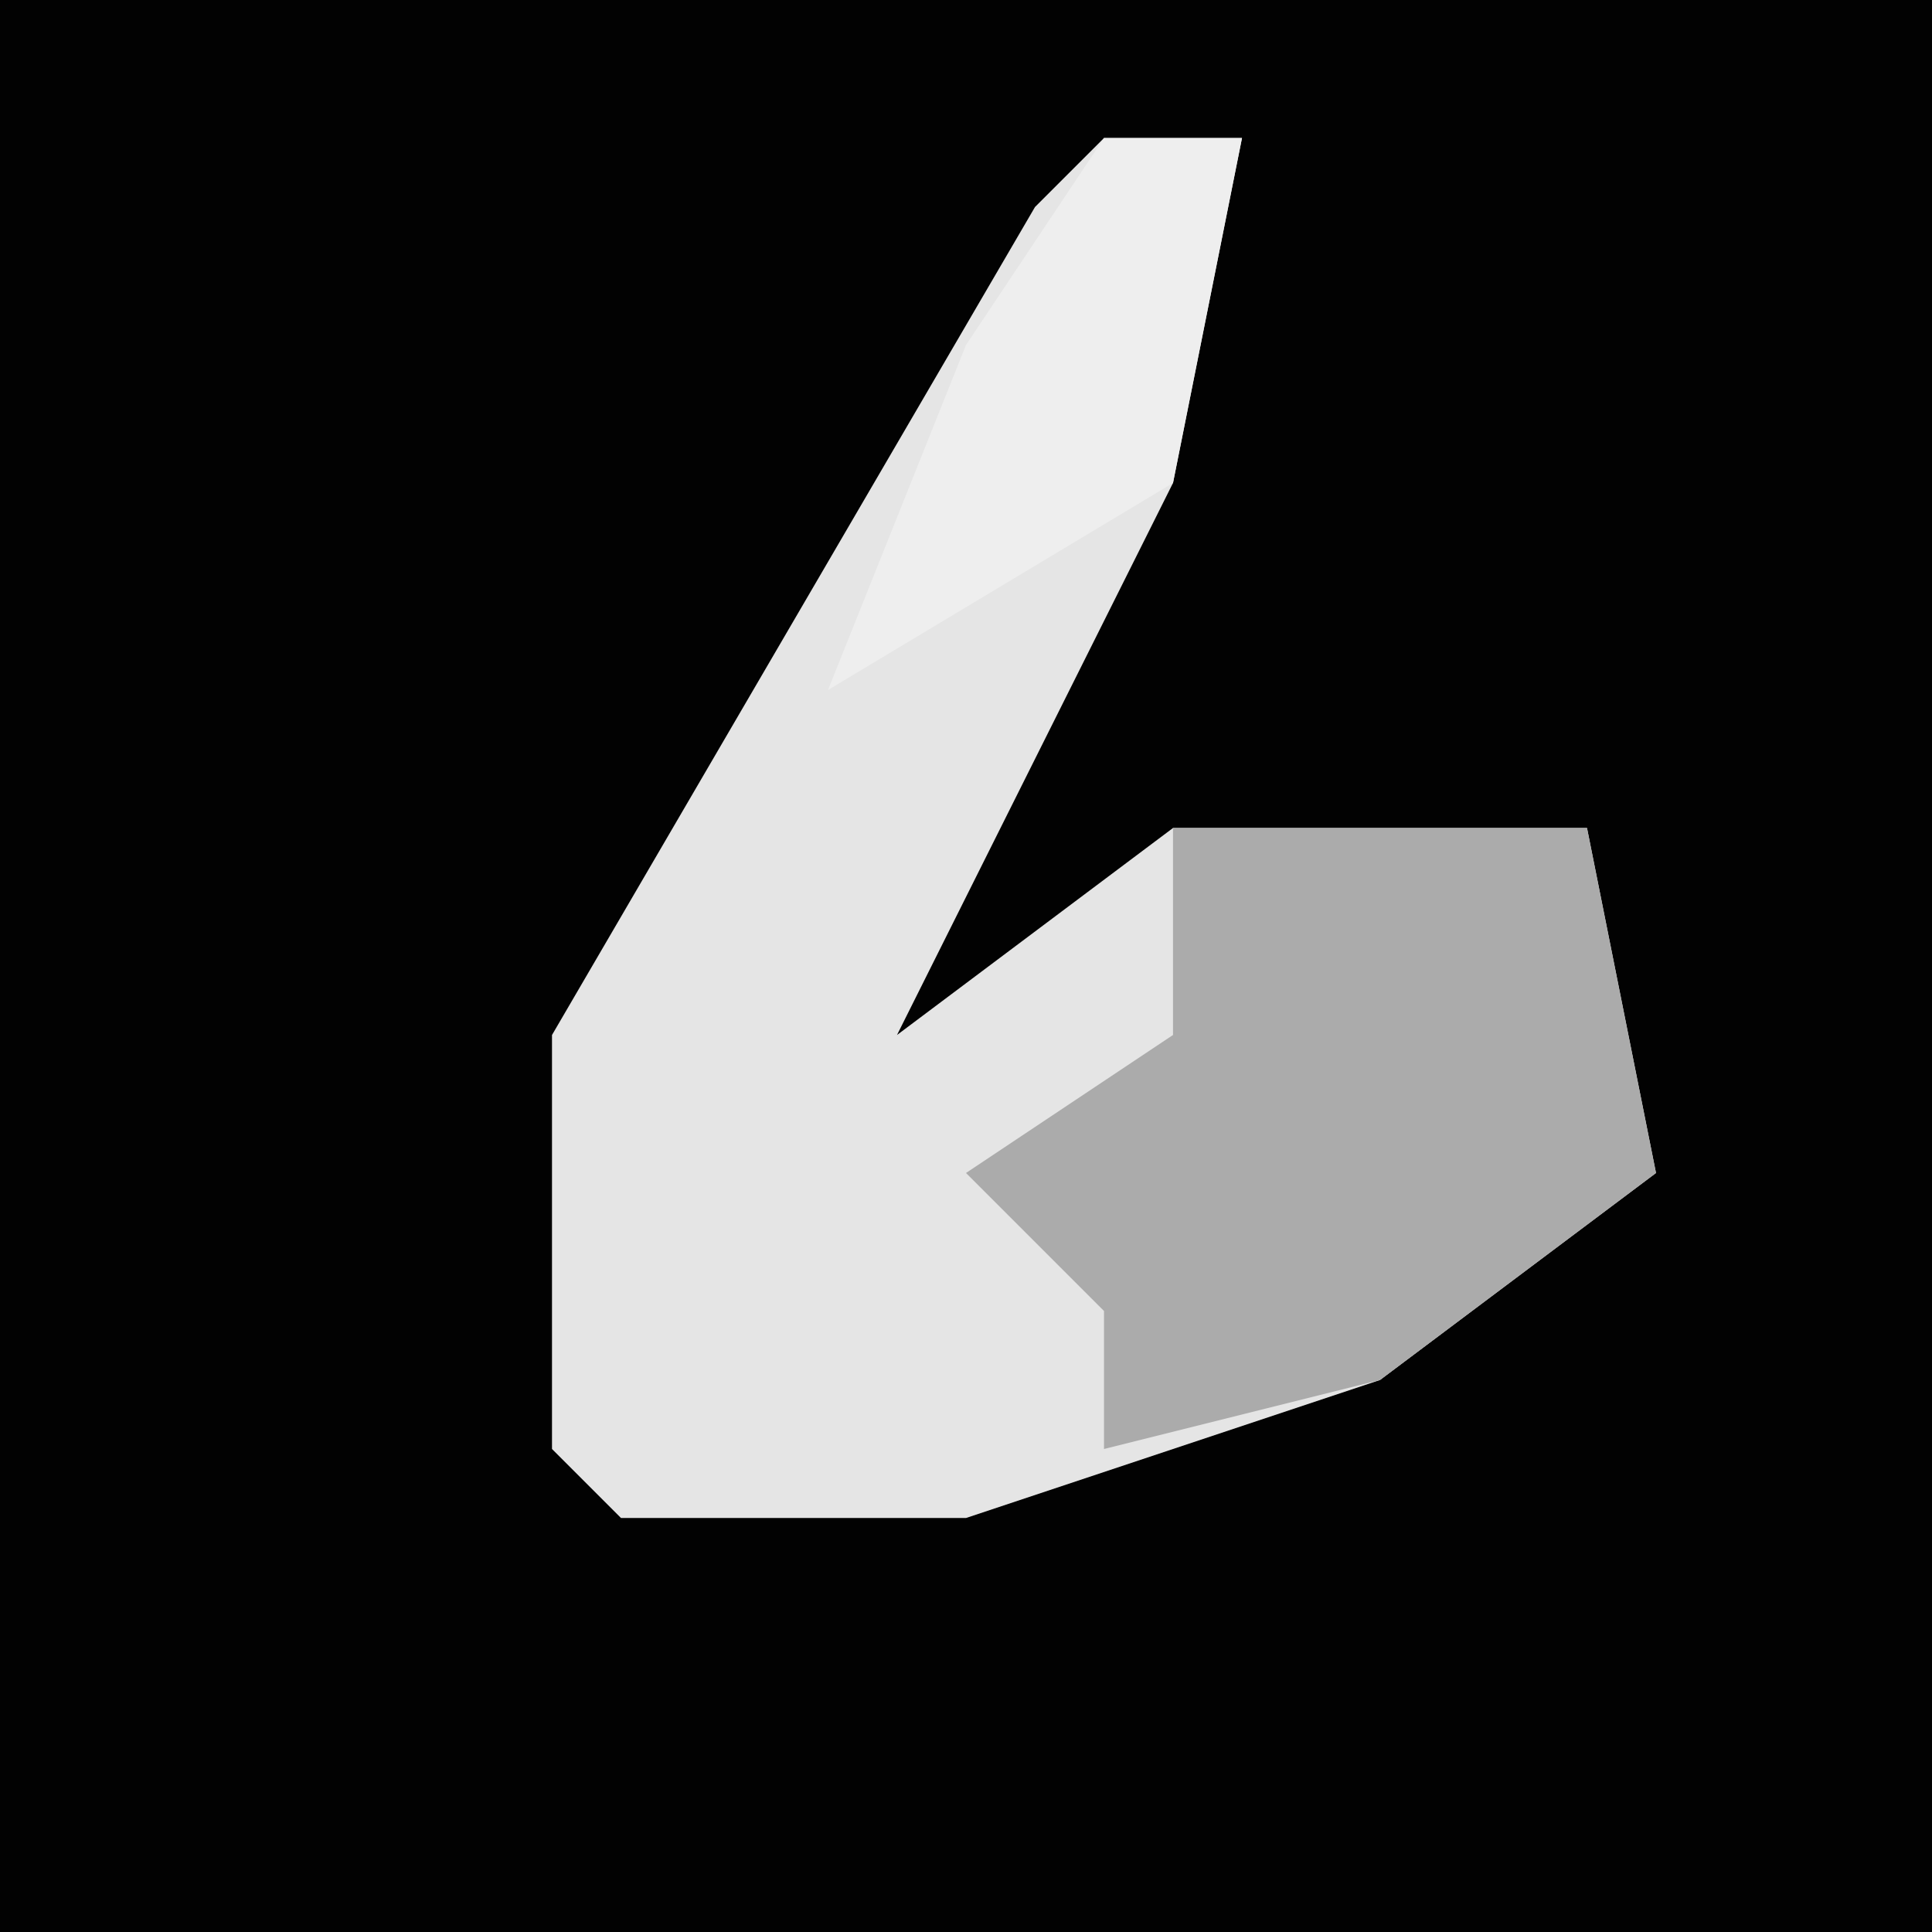<?xml version="1.0" encoding="UTF-8"?>
<svg version="1.1" xmlns="http://www.w3.org/2000/svg" width="28" height="28">
<path d="M0,0 L28,0 L28,28 L0,28 Z " fill="#020202" transform="translate(0,0)"/>
<path d="M0,0 L2,0 L1,5 L-3,13 L1,10 L7,10 L8,15 L4,18 L-2,20 L-7,20 L-8,19 L-8,13 L-1,1 Z " fill="#E5E5E5" transform="translate(16,2)"/>
<path d="M0,0 L6,0 L7,5 L3,8 L-1,9 L-1,7 L-3,5 L0,3 Z " fill="#ABABAB" transform="translate(17,12)"/>
<path d="M0,0 L2,0 L1,5 L-4,8 L-2,3 Z " fill="#EEEEEE" transform="translate(16,2)"/>
</svg>
